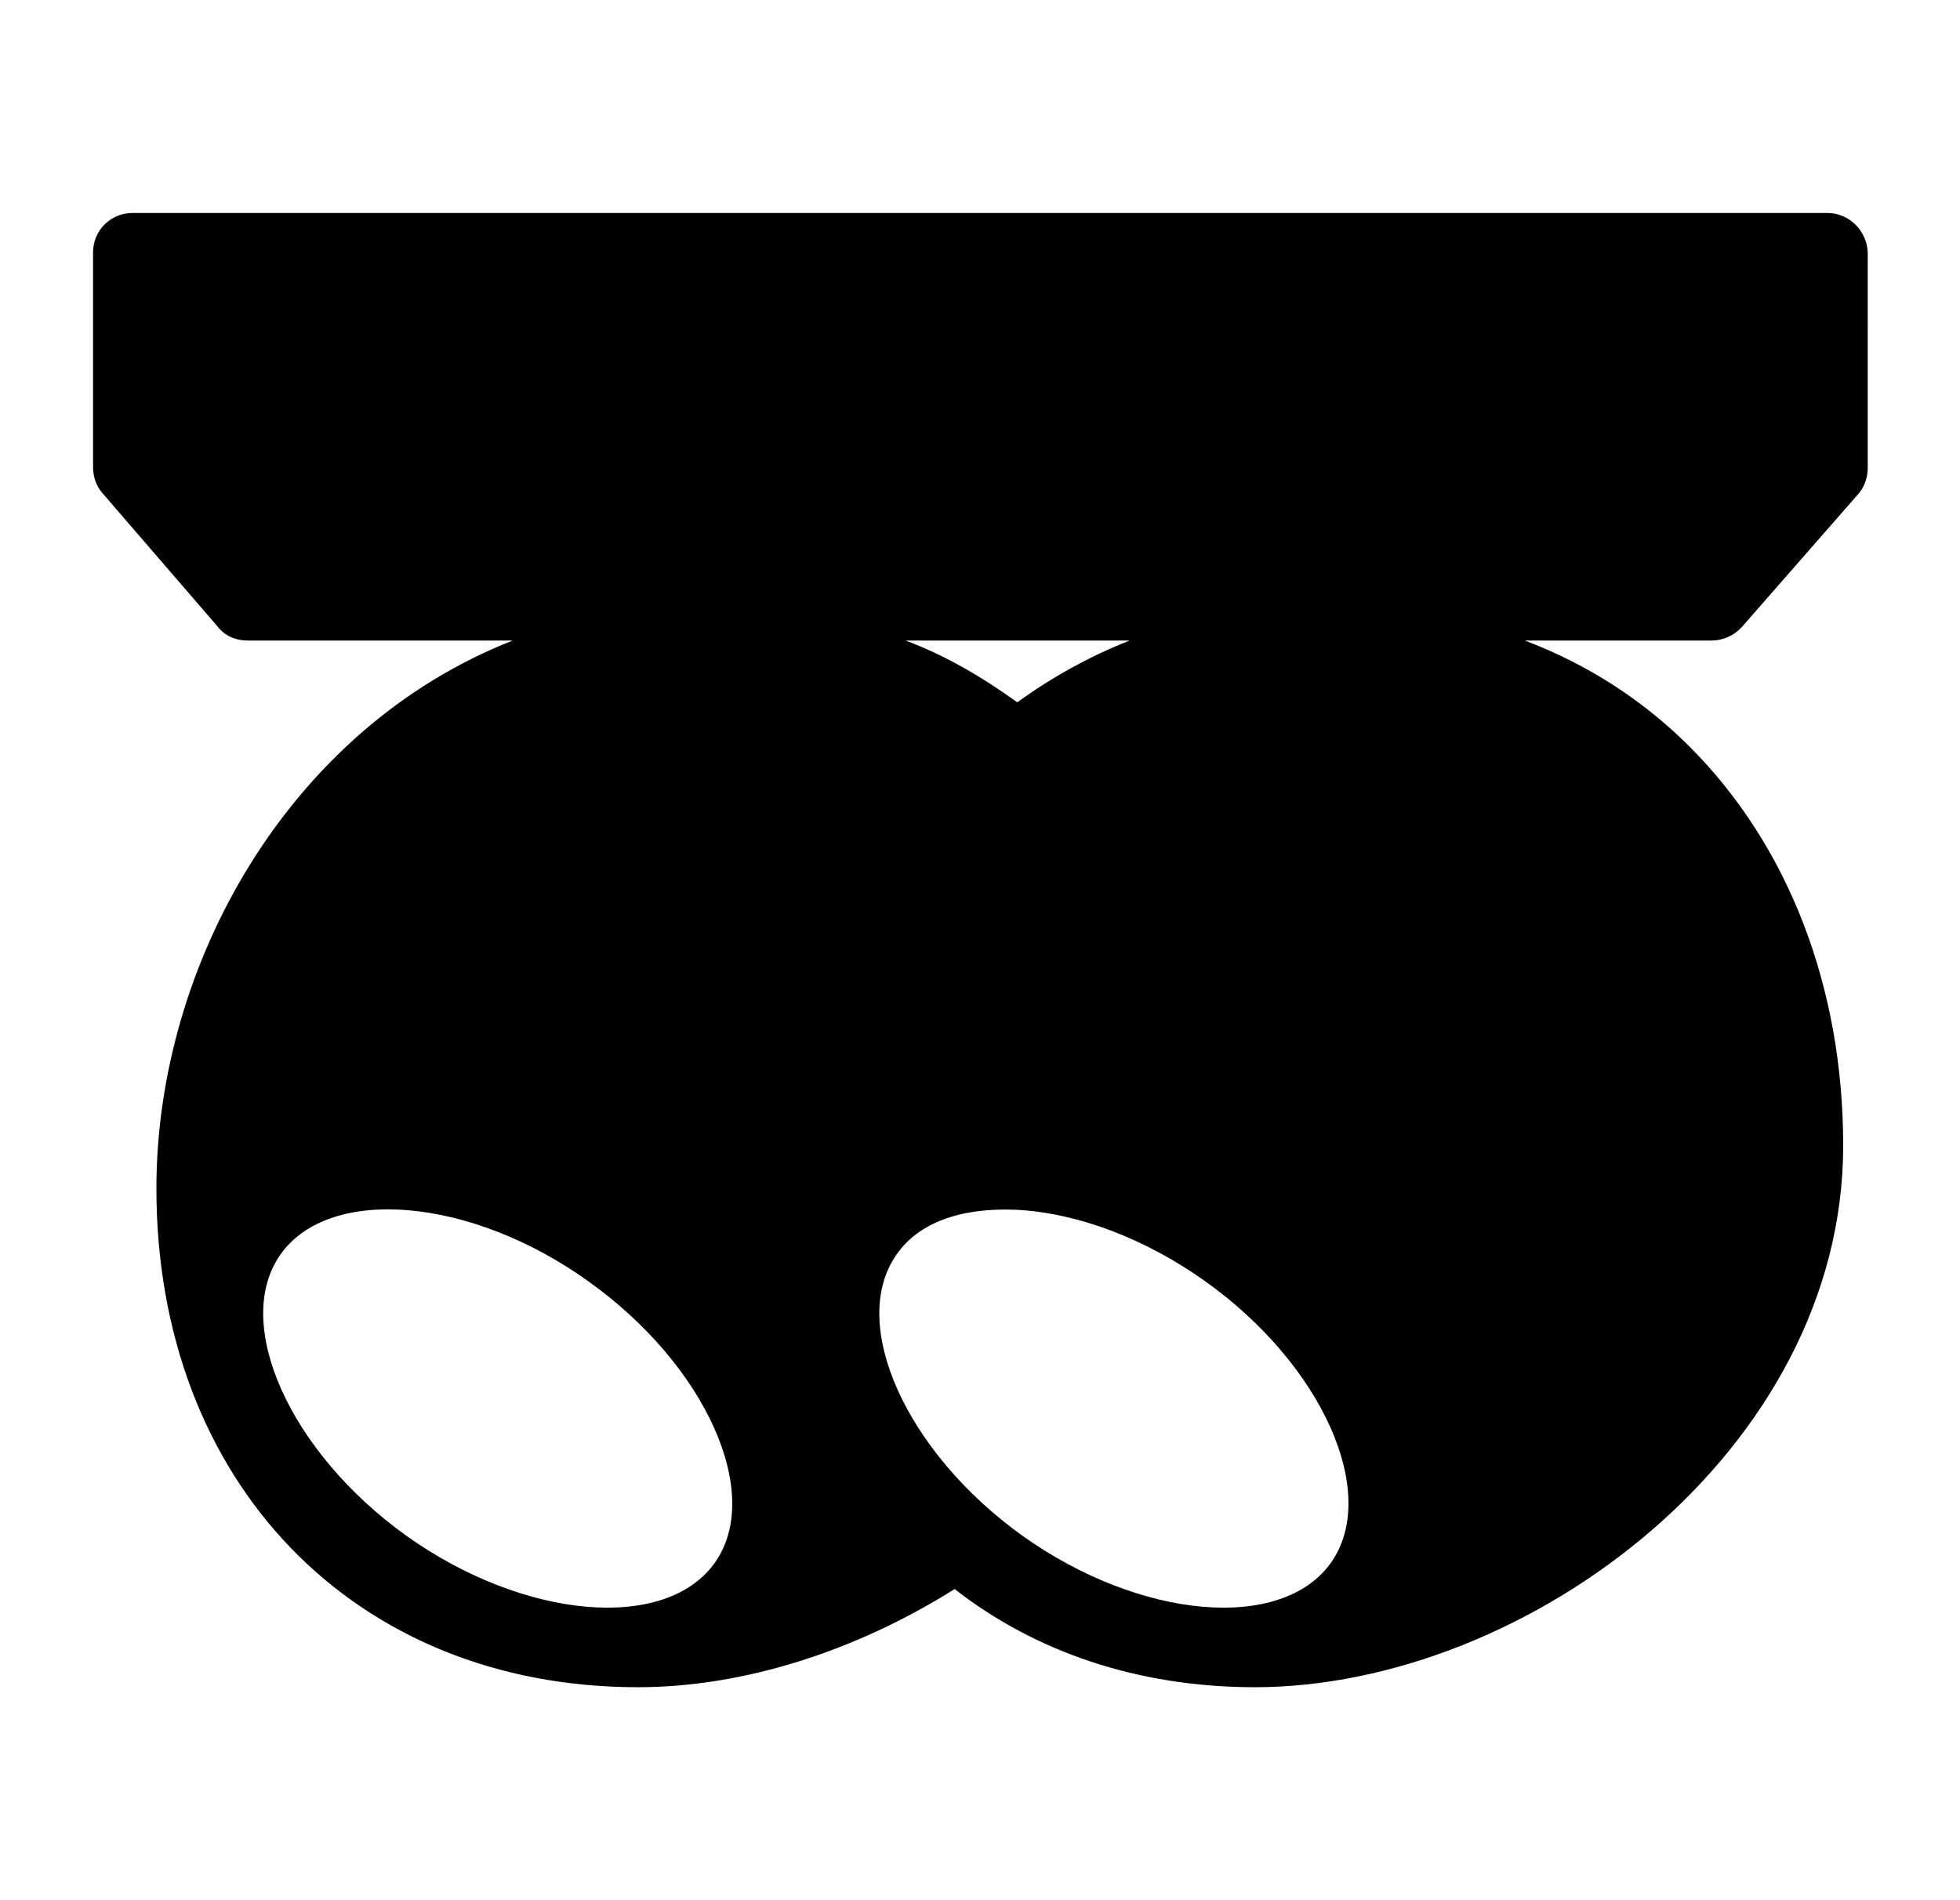 <?xml version="1.0" encoding="UTF-8"?>
<svg width="33px" height="32px" viewBox="0 0 24 24" version="1.1" xmlns="http://www.w3.org/2000/svg" xmlns:xlink="http://www.w3.org/1999/xlink">
    <!-- Generator: Sketch 51.3 (57544) - http://www.bohemiancoding.com/sketch -->
    <style>path{fill:#000}@media (prefers-color-scheme:dark){path{fill:#fff}}</style>
            <path d="M22.7,2.69h-5.79H8.09H1.3c-0.28,0-0.5,0.22-0.5,0.5v2.71c0,0.12,0.04,0.24,0.12,0.33l1.45,1.68 C2.46,8.03,2.6,8.09,2.75,8.09H6.1c-2.83,1.11-4.5,4.1-4.5,6.92c0,3.71,2.5,6.3,6.08,6.3c1.34,0,2.76-0.46,4-1.24 c1.01,0.79,2.31,1.24,3.79,1.24c3.44,0,7.43-2.99,7.43-6.84c0-2-0.69-3.79-1.94-5.04c-0.59-0.59-1.29-1.04-2.08-1.34h2.36 c0.14,0,0.28-0.06,0.38-0.17l1.47-1.68c0.08-0.09,0.12-0.21,0.12-0.33V3.19C23.2,2.92,22.98,2.69,22.7,2.69z M13.89,8.09 c-0.51,0.2-0.99,0.47-1.42,0.78c-0.43-0.31-0.9-0.59-1.41-0.78H13.89z M8.65,19.74c-0.62,0.87-2.4,0.72-3.89-0.34 c-1.48-1.06-2.21-2.69-1.59-3.56c0.62-0.87,2.4-0.72,3.88,0.34C8.54,17.24,9.27,18.87,8.65,19.74z M16.43,19.74 c-0.62,0.87-2.4,0.72-3.89-0.34c-1.48-1.06-2.21-2.69-1.59-3.56c0.28-0.4,0.81-0.59,1.51-0.56c0.77,0.04,1.62,0.36,2.38,0.9 C16.33,17.24,17.05,18.87,16.43,19.74z"/>

</svg>